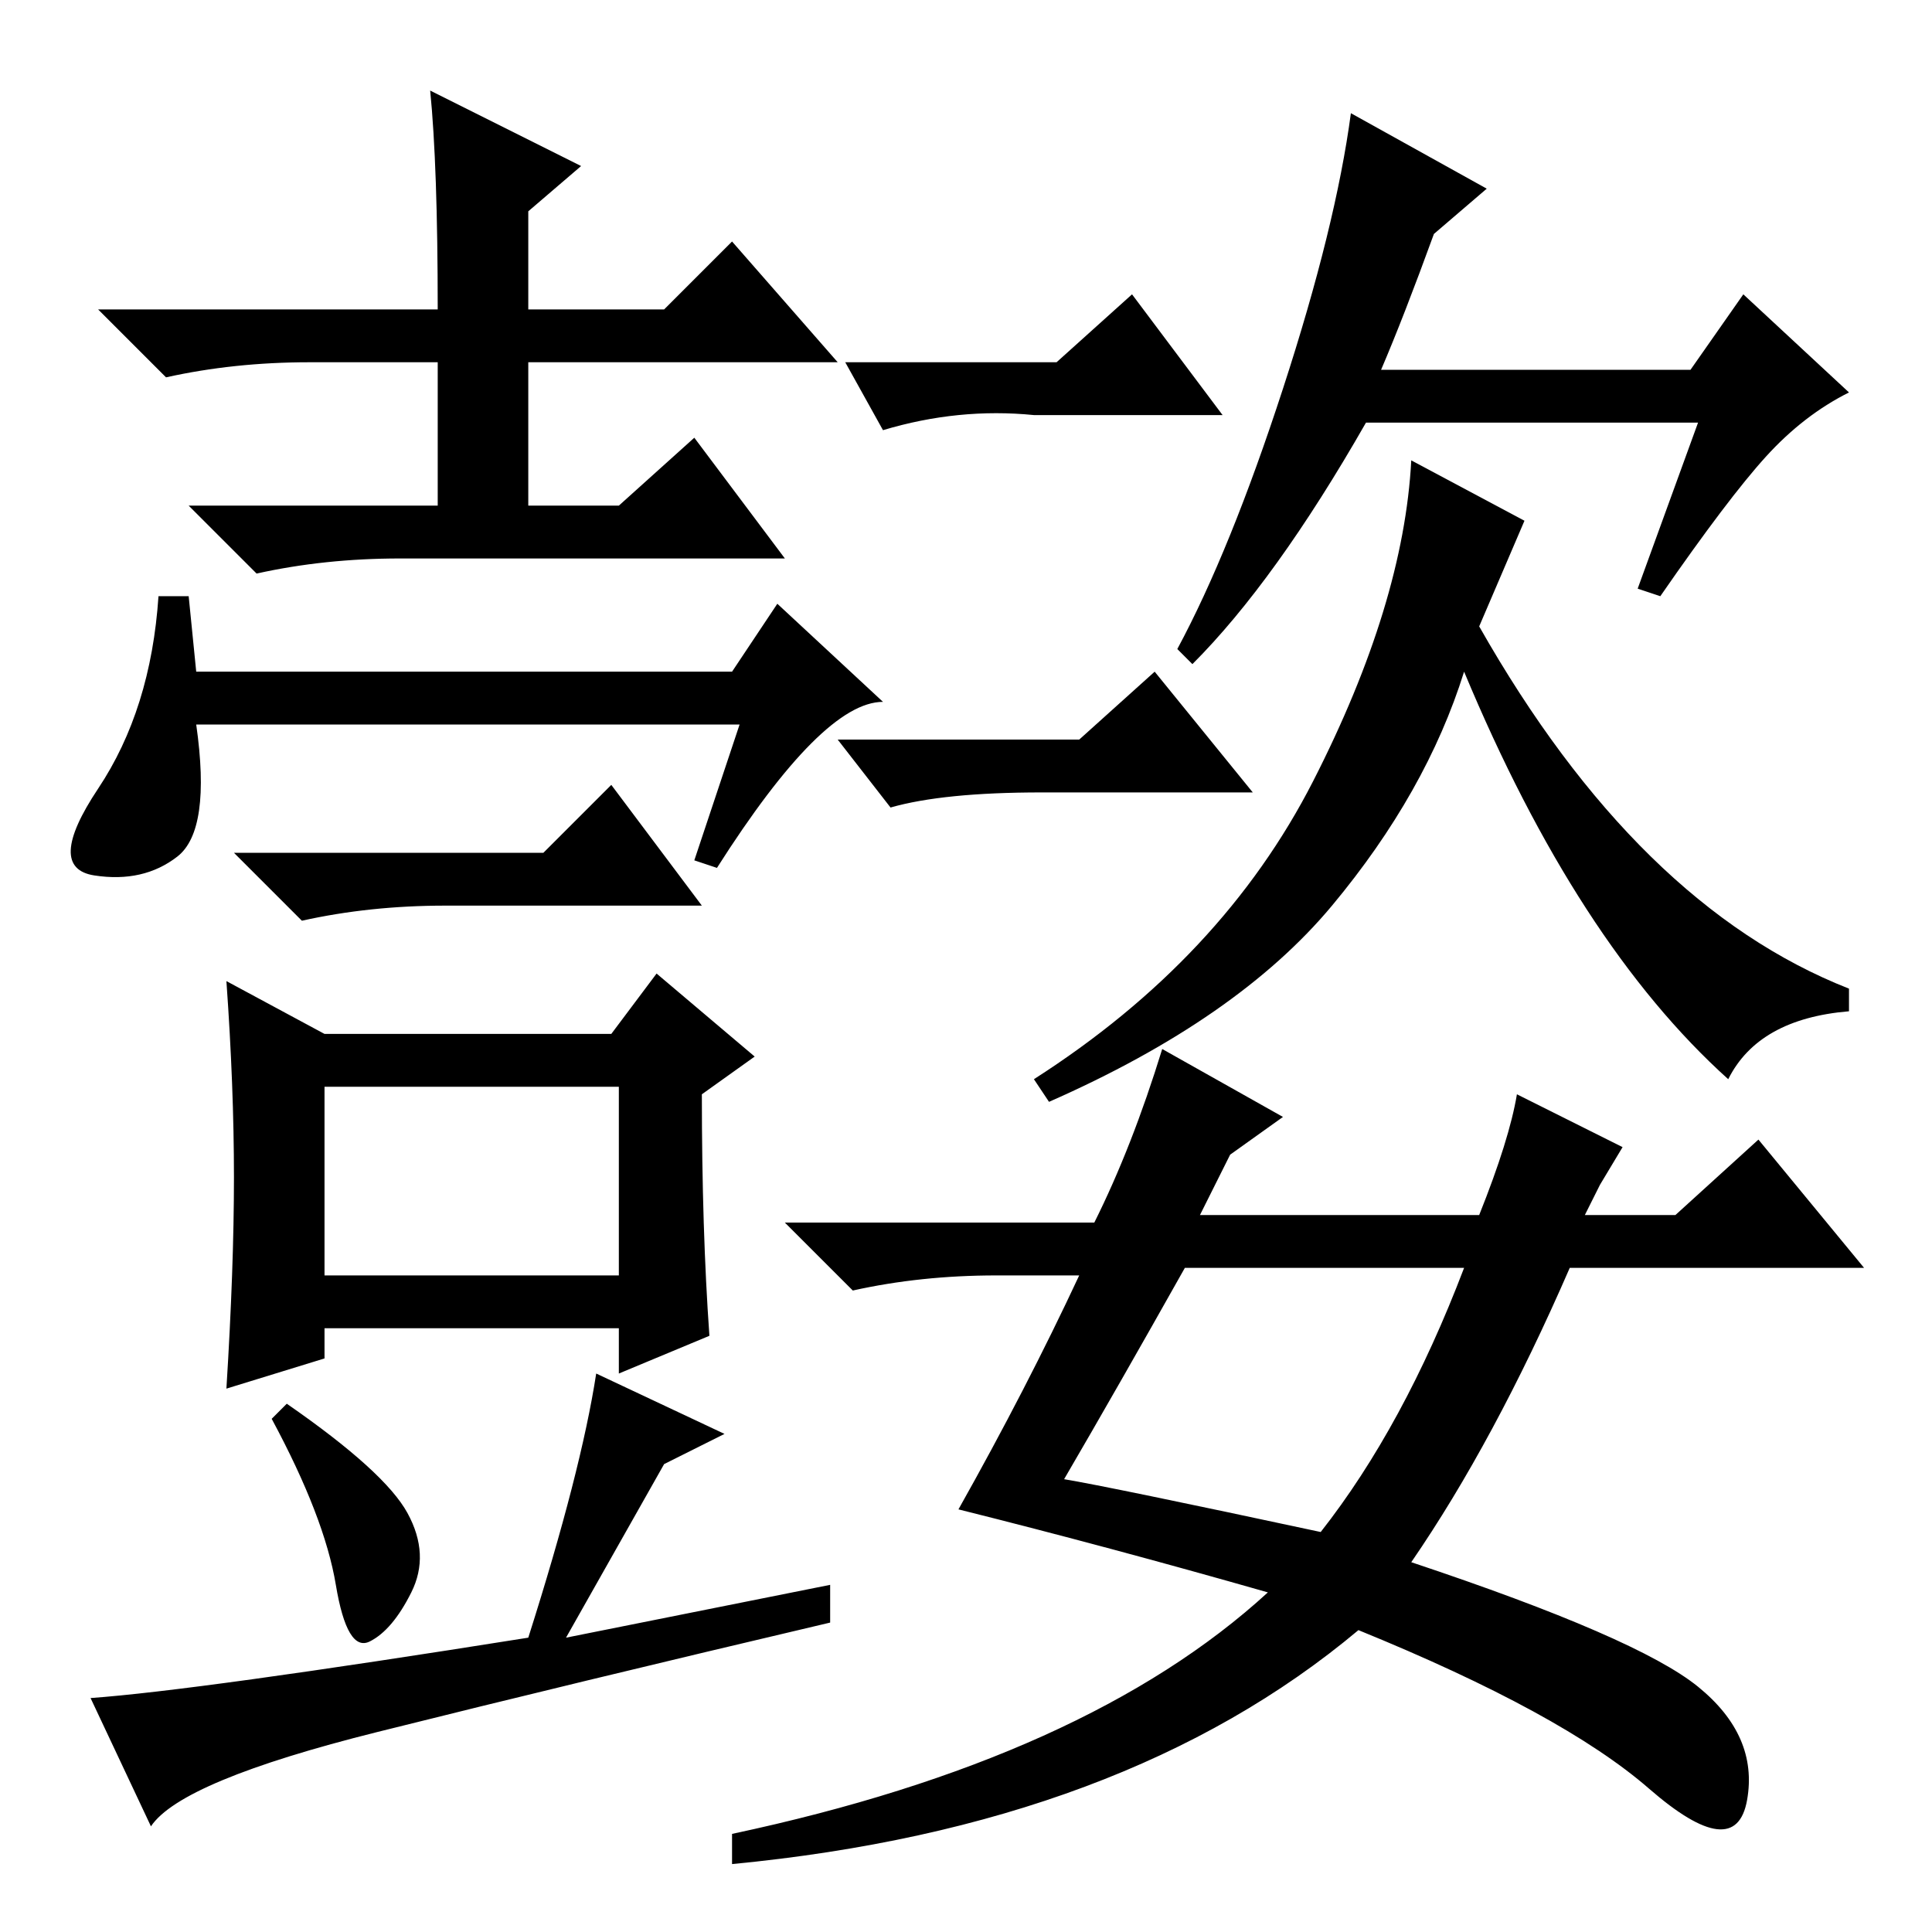 <?xml version="1.0" standalone="no"?>
<!DOCTYPE svg PUBLIC "-//W3C//DTD SVG 1.1//EN" "http://www.w3.org/Graphics/SVG/1.1/DTD/svg11.dtd" >
<svg xmlns="http://www.w3.org/2000/svg" xmlns:xlink="http://www.w3.org/1999/xlink" version="1.1" viewBox="0 -36 256 256">
  <g transform="matrix(1 0 0 -1 0 220)">
   <path fill="currentColor"
d="M57 244l20 -10l-7 -6v-13h18l9 9l14 -16h-41v-19h12l10 9l12 -16h-51q-10 0 -19 -2l-9 9h33v19h-17q-10 0 -19 -2l-9 9h45q0 19 -1 29zM26 167h71l6 9l14 -13q-8 0 -22 -22l-3 1l6 18h-72q2 -14 -2.5 -17.5t-11 -2.5t0.5 11.5t8 25.5h4zM72 143l9 9l12 -16h-34
q-10 0 -19 -2l-9 9h41zM94 79l-12 -5v6h-39v-4l-13 -4q1 16 1 28t-1 26l13 -7h38l6 8l13 -11l-7 -5q0 -18 1 -32zM43 87h39v25h-39v-25zM38 70q13 -9 16 -14.5t0.5 -10.5t-5.5 -6.5t-4.5 7.5t-8.5 22zM110 46v-5q-34 -8 -60 -14.5t-30 -12.5l-8 17q14 1 58 8q7 22 9 35
l17 -8l-8 -4l-13 -23zM225 200h-44q-12 -21 -23 -32l-2 2q7 13 14 34.5t9 36.5l18 -10l-7 -6q-4 -11 -7 -18h41l7 10l14 -13q-6 -3 -11 -8.5t-14 -18.5l-3 1zM229 113q-20 18 -35 54q-5 -16 -17.5 -31t-37.5 -26l-2 3q25 16 37 39.5t13 42.5l15 -8l-6 -14q21 -37 49 -48v-3
q-12 -1 -16 -9zM194 88h-37q-9 -16 -16 -28q6 -1 34 -7q11 14 19 35zM180 40q-31 -26 -83 -31v4q47 10 71 32q-21 6 -41 11q9 16 16 31h-11q-10 0 -19 -2l-9 9h41q5 10 9 23l16 -9l-7 -5l-4 -8h37q4 10 5 16l14 -7l-3 -5l-2 -4h12l11 10l14 -17h-39q-10 -23 -21 -39
q30 -10 38 -16.5t6.5 -15t-13 1.5t-38.5 21zM140 208l10 9l12 -16h-25q-10 1 -20 -2l-5 9h28zM143 158l10 9l13 -16h-28q-13 0 -20 -2l-7 9h32z" />
  </g>

</svg>
